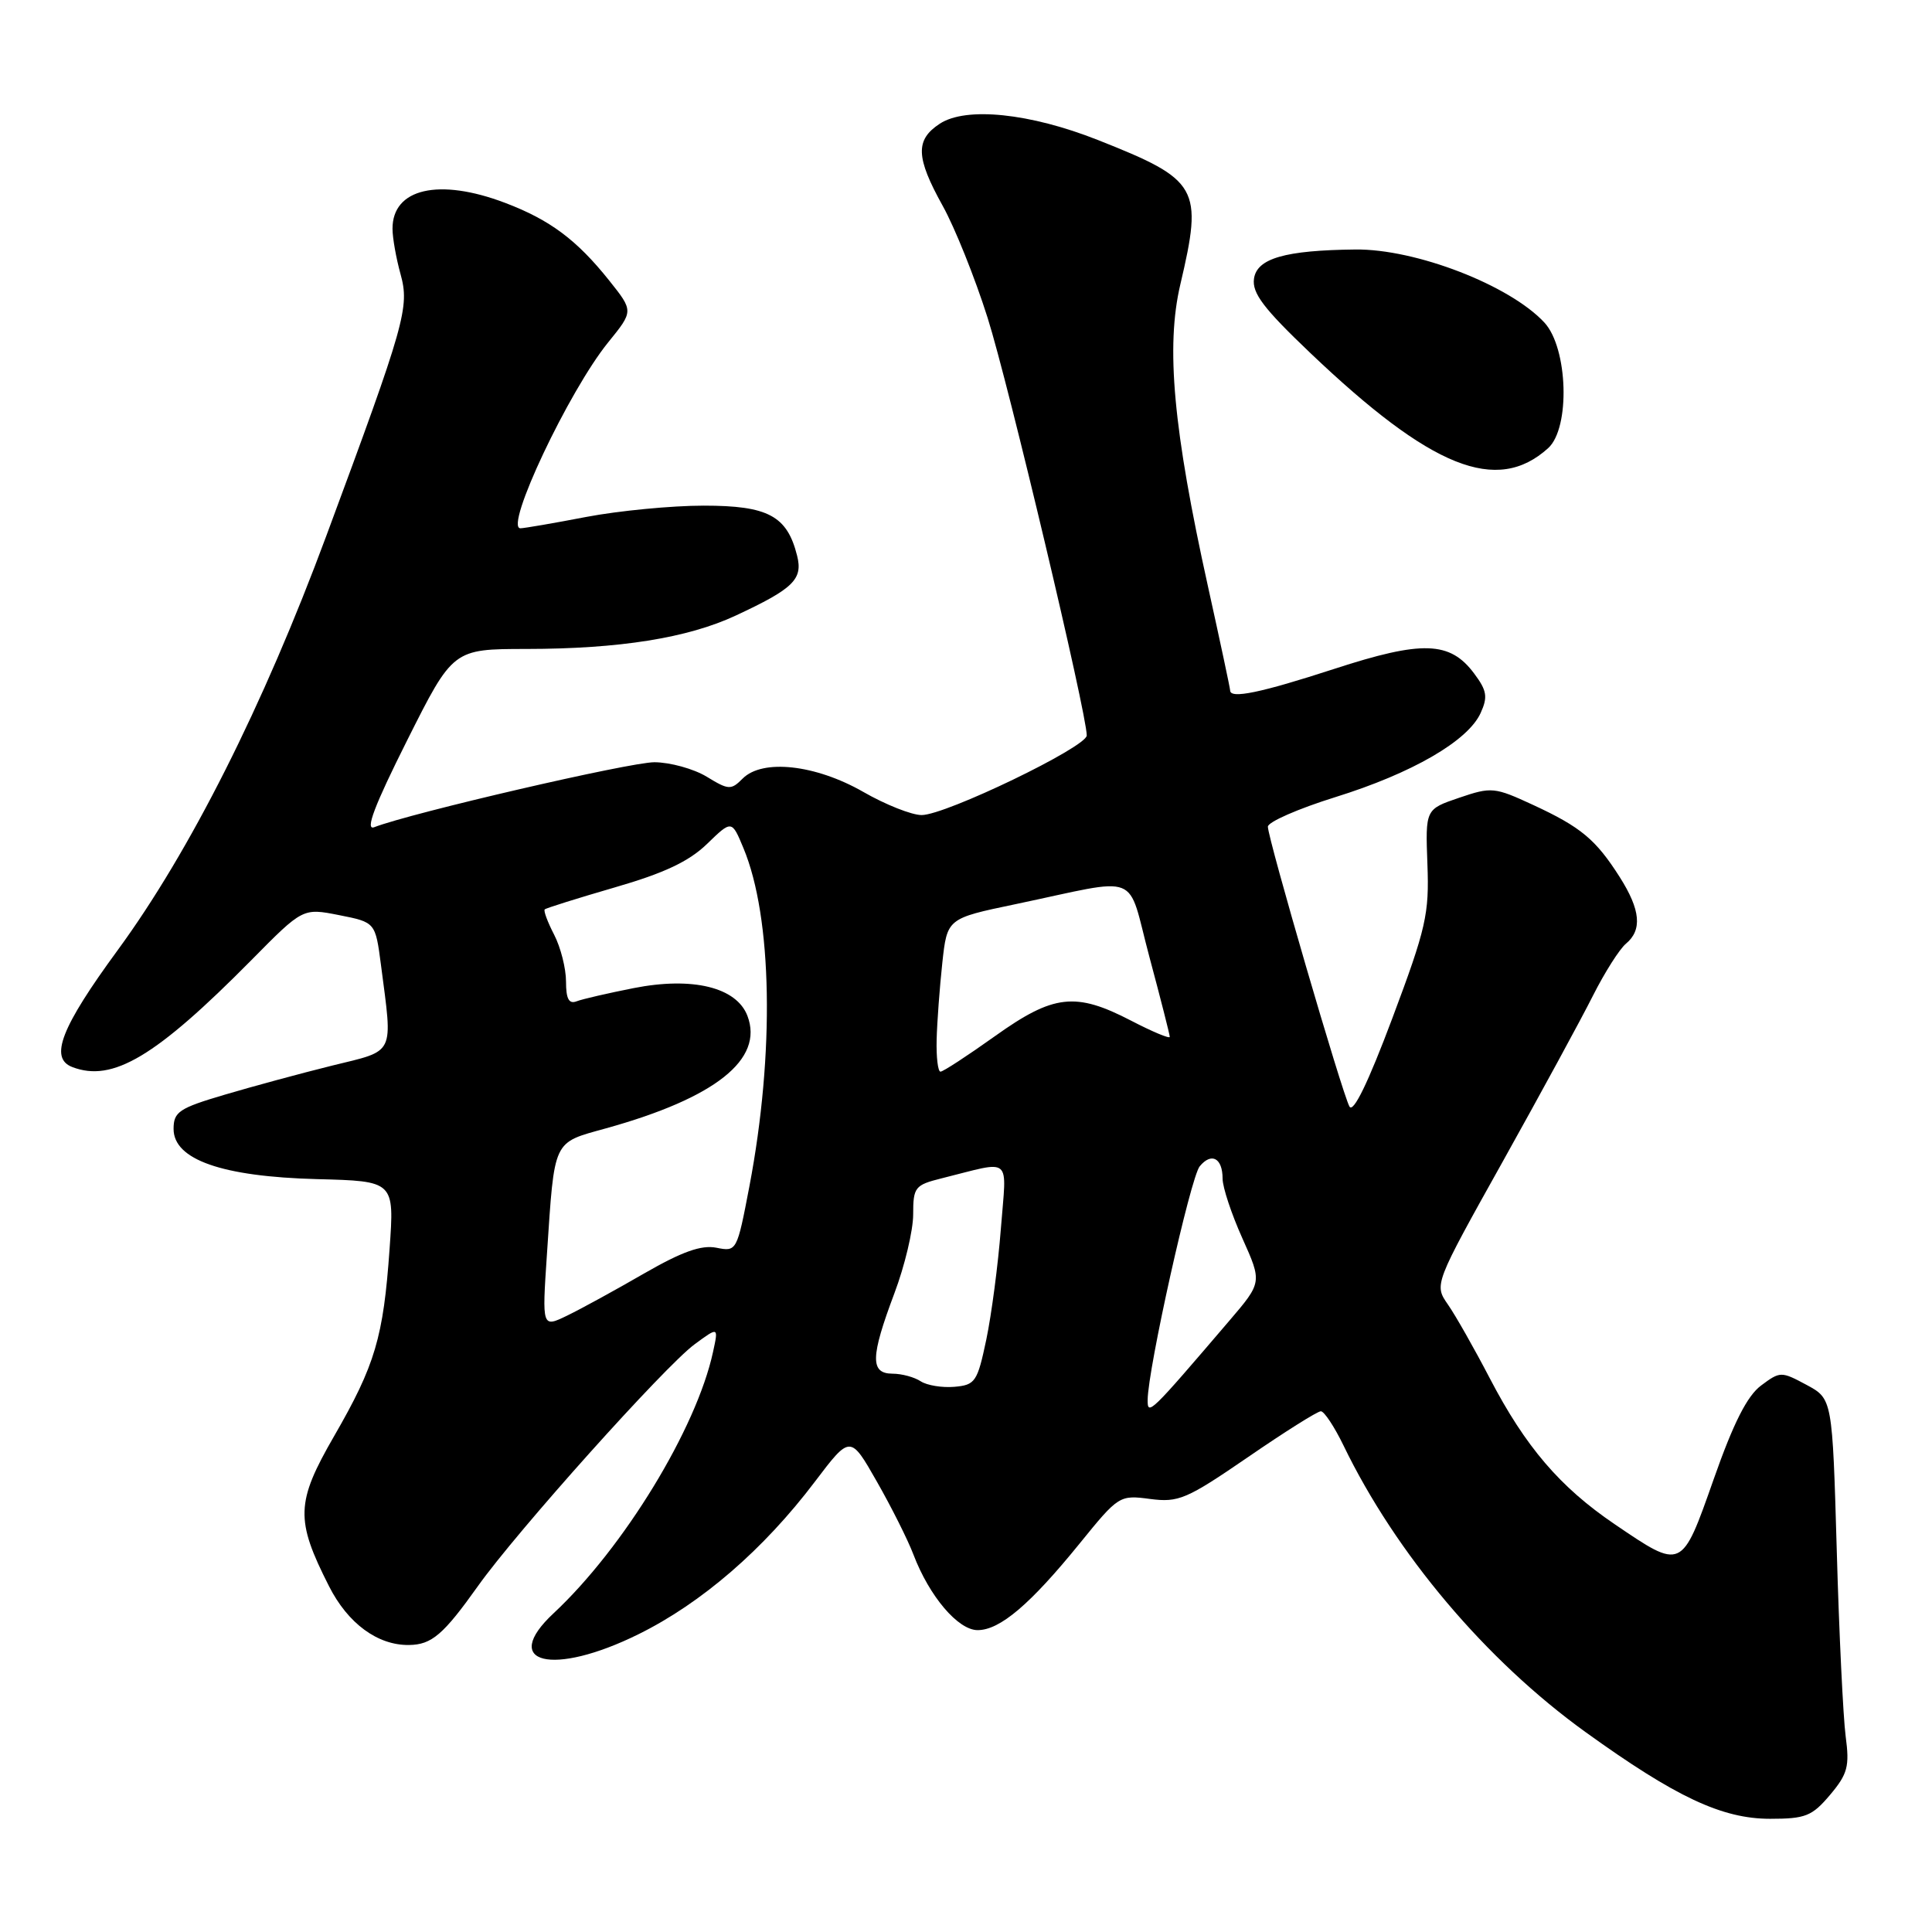<?xml version="1.0" encoding="UTF-8" standalone="no"?>
<!DOCTYPE svg PUBLIC "-//W3C//DTD SVG 1.1//EN" "http://www.w3.org/Graphics/SVG/1.1/DTD/svg11.dtd" >
<svg xmlns="http://www.w3.org/2000/svg" xmlns:xlink="http://www.w3.org/1999/xlink" version="1.1" viewBox="0 0 256 256">
 <g >
 <path fill="currentColor"
d=" M 242.50 237.82 C 244.83 235.05 245.09 234.05 244.56 230.07 C 244.23 227.56 243.69 216.47 243.38 205.42 C 242.80 185.35 242.80 185.35 239.37 183.50 C 236.02 181.70 235.88 181.70 233.35 183.59 C 231.51 184.96 229.69 188.55 227.07 196.01 C 222.81 208.10 222.91 208.05 213.93 201.95 C 206.70 197.04 202.14 191.71 197.42 182.66 C 195.37 178.72 192.87 174.31 191.86 172.86 C 190.02 170.21 190.02 170.21 199.15 153.86 C 204.17 144.86 209.54 134.99 211.08 131.92 C 212.63 128.85 214.59 125.76 215.44 125.05 C 217.63 123.23 217.38 120.56 214.63 116.23 C 211.46 111.24 209.48 109.59 203.15 106.66 C 198.03 104.29 197.63 104.25 193.34 105.71 C 188.87 107.23 188.87 107.23 189.14 114.51 C 189.39 121.12 188.97 122.98 184.50 134.90 C 181.29 143.46 179.31 147.53 178.81 146.62 C 177.85 144.91 168.00 111.11 168.00 109.54 C 168.00 108.92 172.01 107.16 176.92 105.63 C 187.11 102.46 194.51 98.18 196.19 94.48 C 197.16 92.35 197.03 91.51 195.33 89.24 C 192.13 84.95 188.47 84.83 176.80 88.63 C 167.05 91.80 163.00 92.64 163.00 91.49 C 163.00 91.21 161.68 85.03 160.07 77.74 C 155.46 56.90 154.46 45.94 156.40 37.69 C 159.42 24.84 158.86 23.85 145.50 18.56 C 136.48 14.99 128.01 14.11 124.53 16.39 C 121.26 18.53 121.34 20.84 124.91 27.27 C 126.51 30.14 129.19 36.82 130.86 42.10 C 133.62 50.81 144.00 94.55 144.00 97.45 C 144.00 98.98 125.30 108.00 122.12 108.00 C 120.81 108.00 117.32 106.62 114.37 104.92 C 108.05 101.31 101.04 100.53 98.41 103.16 C 96.87 104.71 96.54 104.69 93.63 102.91 C 91.91 101.87 88.79 101.01 86.71 101.00 C 83.44 101.00 54.57 107.69 49.58 109.61 C 48.35 110.08 49.61 106.75 53.93 98.14 C 60.02 86.00 60.02 86.00 69.76 85.99 C 82.08 85.98 91.12 84.54 97.50 81.56 C 105.14 78.00 106.41 76.76 105.62 73.63 C 104.30 68.35 101.77 67.00 93.25 67.00 C 88.99 67.00 81.97 67.68 77.66 68.50 C 73.35 69.33 69.43 70.00 68.96 70.00 C 66.77 70.00 75.37 51.80 80.59 45.36 C 83.95 41.22 83.95 41.22 80.73 37.18 C 76.42 31.78 72.88 29.14 66.93 26.88 C 58.16 23.55 51.99 24.97 52.01 30.32 C 52.01 31.52 52.49 34.21 53.07 36.31 C 54.29 40.71 53.70 42.80 43.24 71.00 C 34.89 93.52 25.17 112.82 15.61 125.88 C 8.09 136.14 6.50 140.21 9.58 141.39 C 14.93 143.44 20.64 140.03 33.32 127.21 C 40.13 120.31 40.13 120.31 44.94 121.26 C 49.74 122.21 49.74 122.21 50.48 127.86 C 52.05 139.96 52.46 139.12 44.00 141.20 C 39.88 142.22 33.46 143.96 29.75 145.06 C 23.72 146.84 23.00 147.33 23.00 149.59 C 23.00 153.66 29.43 155.91 41.99 156.24 C 52.26 156.50 52.26 156.50 51.62 165.50 C 50.80 177.19 49.71 180.87 44.28 190.28 C 39.20 199.08 39.12 201.36 43.59 210.17 C 46.09 215.12 50.05 218.03 54.20 217.97 C 57.21 217.93 58.75 216.60 63.34 210.15 C 68.46 202.94 88.06 181.07 92.02 178.14 C 95.21 175.79 95.21 175.79 94.48 179.14 C 92.29 189.28 82.64 205.10 73.35 213.77 C 66.19 220.45 73.21 222.18 84.61 216.54 C 92.97 212.41 101.19 205.30 107.97 196.34 C 112.67 190.14 112.67 190.14 116.19 196.32 C 118.13 199.72 120.31 204.07 121.04 206.00 C 123.15 211.53 126.95 216.00 129.54 216.00 C 132.50 216.00 136.51 212.59 143.06 204.52 C 148.21 198.17 148.34 198.08 152.39 198.62 C 156.17 199.11 157.22 198.66 165.36 193.08 C 170.23 189.73 174.57 187.00 175.02 187.00 C 175.46 187.00 176.81 189.04 178.02 191.53 C 184.95 205.86 196.89 220.00 210.09 229.51 C 222.04 238.12 228.17 241.00 234.55 241.00 C 239.25 241.00 240.11 240.65 242.50 237.82 Z  M 205.14 59.38 C 208.09 56.70 207.77 46.13 204.64 42.74 C 200.04 37.78 187.59 32.97 179.59 33.06 C 170.27 33.16 166.54 34.24 166.16 36.93 C 165.89 38.84 167.44 40.88 173.60 46.75 C 189.66 62.05 198.34 65.53 205.14 59.38 Z  M 152.07 185.50 C 152.10 181.39 157.76 155.99 158.97 154.54 C 160.53 152.65 162.00 153.45 162.00 156.18 C 162.00 157.32 163.18 160.88 164.62 164.08 C 167.24 169.92 167.24 169.92 162.87 175.03 C 152.39 187.29 152.05 187.63 152.07 185.50 Z  M 122.00 183.03 C 121.17 182.48 119.49 182.02 118.25 182.02 C 115.29 182.00 115.34 179.81 118.50 171.40 C 119.88 167.75 121.00 163.03 121.00 160.92 C 121.00 157.31 121.23 157.02 124.75 156.14 C 134.29 153.77 133.38 153.00 132.62 162.81 C 132.25 167.59 131.38 174.20 130.69 177.50 C 129.51 183.10 129.23 183.52 126.46 183.76 C 124.83 183.90 122.83 183.57 122.00 183.03 Z  M 72.47 166.22 C 73.50 150.81 73.18 151.49 80.30 149.51 C 94.80 145.48 101.23 140.37 99.04 134.61 C 97.60 130.82 91.77 129.39 83.96 130.93 C 80.57 131.60 77.17 132.38 76.40 132.68 C 75.38 133.07 75.00 132.35 75.00 130.06 C 75.00 128.32 74.29 125.53 73.43 123.86 C 72.56 122.18 72.00 120.67 72.18 120.50 C 72.35 120.33 76.53 119.02 81.45 117.59 C 88.00 115.70 91.28 114.15 93.68 111.83 C 96.96 108.65 96.96 108.65 98.51 112.38 C 102.34 121.55 102.66 139.55 99.30 157.19 C 97.65 165.82 97.62 165.87 94.92 165.33 C 92.93 164.94 90.39 165.84 85.35 168.74 C 81.58 170.92 77.00 173.43 75.16 174.32 C 71.82 175.94 71.82 175.94 72.47 166.22 Z  M 124.11 137.75 C 124.17 135.41 124.51 130.85 124.86 127.60 C 125.50 121.70 125.50 121.70 134.50 119.82 C 151.53 116.25 149.23 115.34 152.31 126.83 C 153.79 132.35 155.00 137.10 155.00 137.39 C 155.00 137.67 152.70 136.71 149.89 135.25 C 142.51 131.42 139.61 131.75 131.83 137.30 C 128.21 139.88 124.97 142.00 124.62 142.00 C 124.28 142.00 124.05 140.09 124.11 137.75 Z "/>
</g>
</svg>